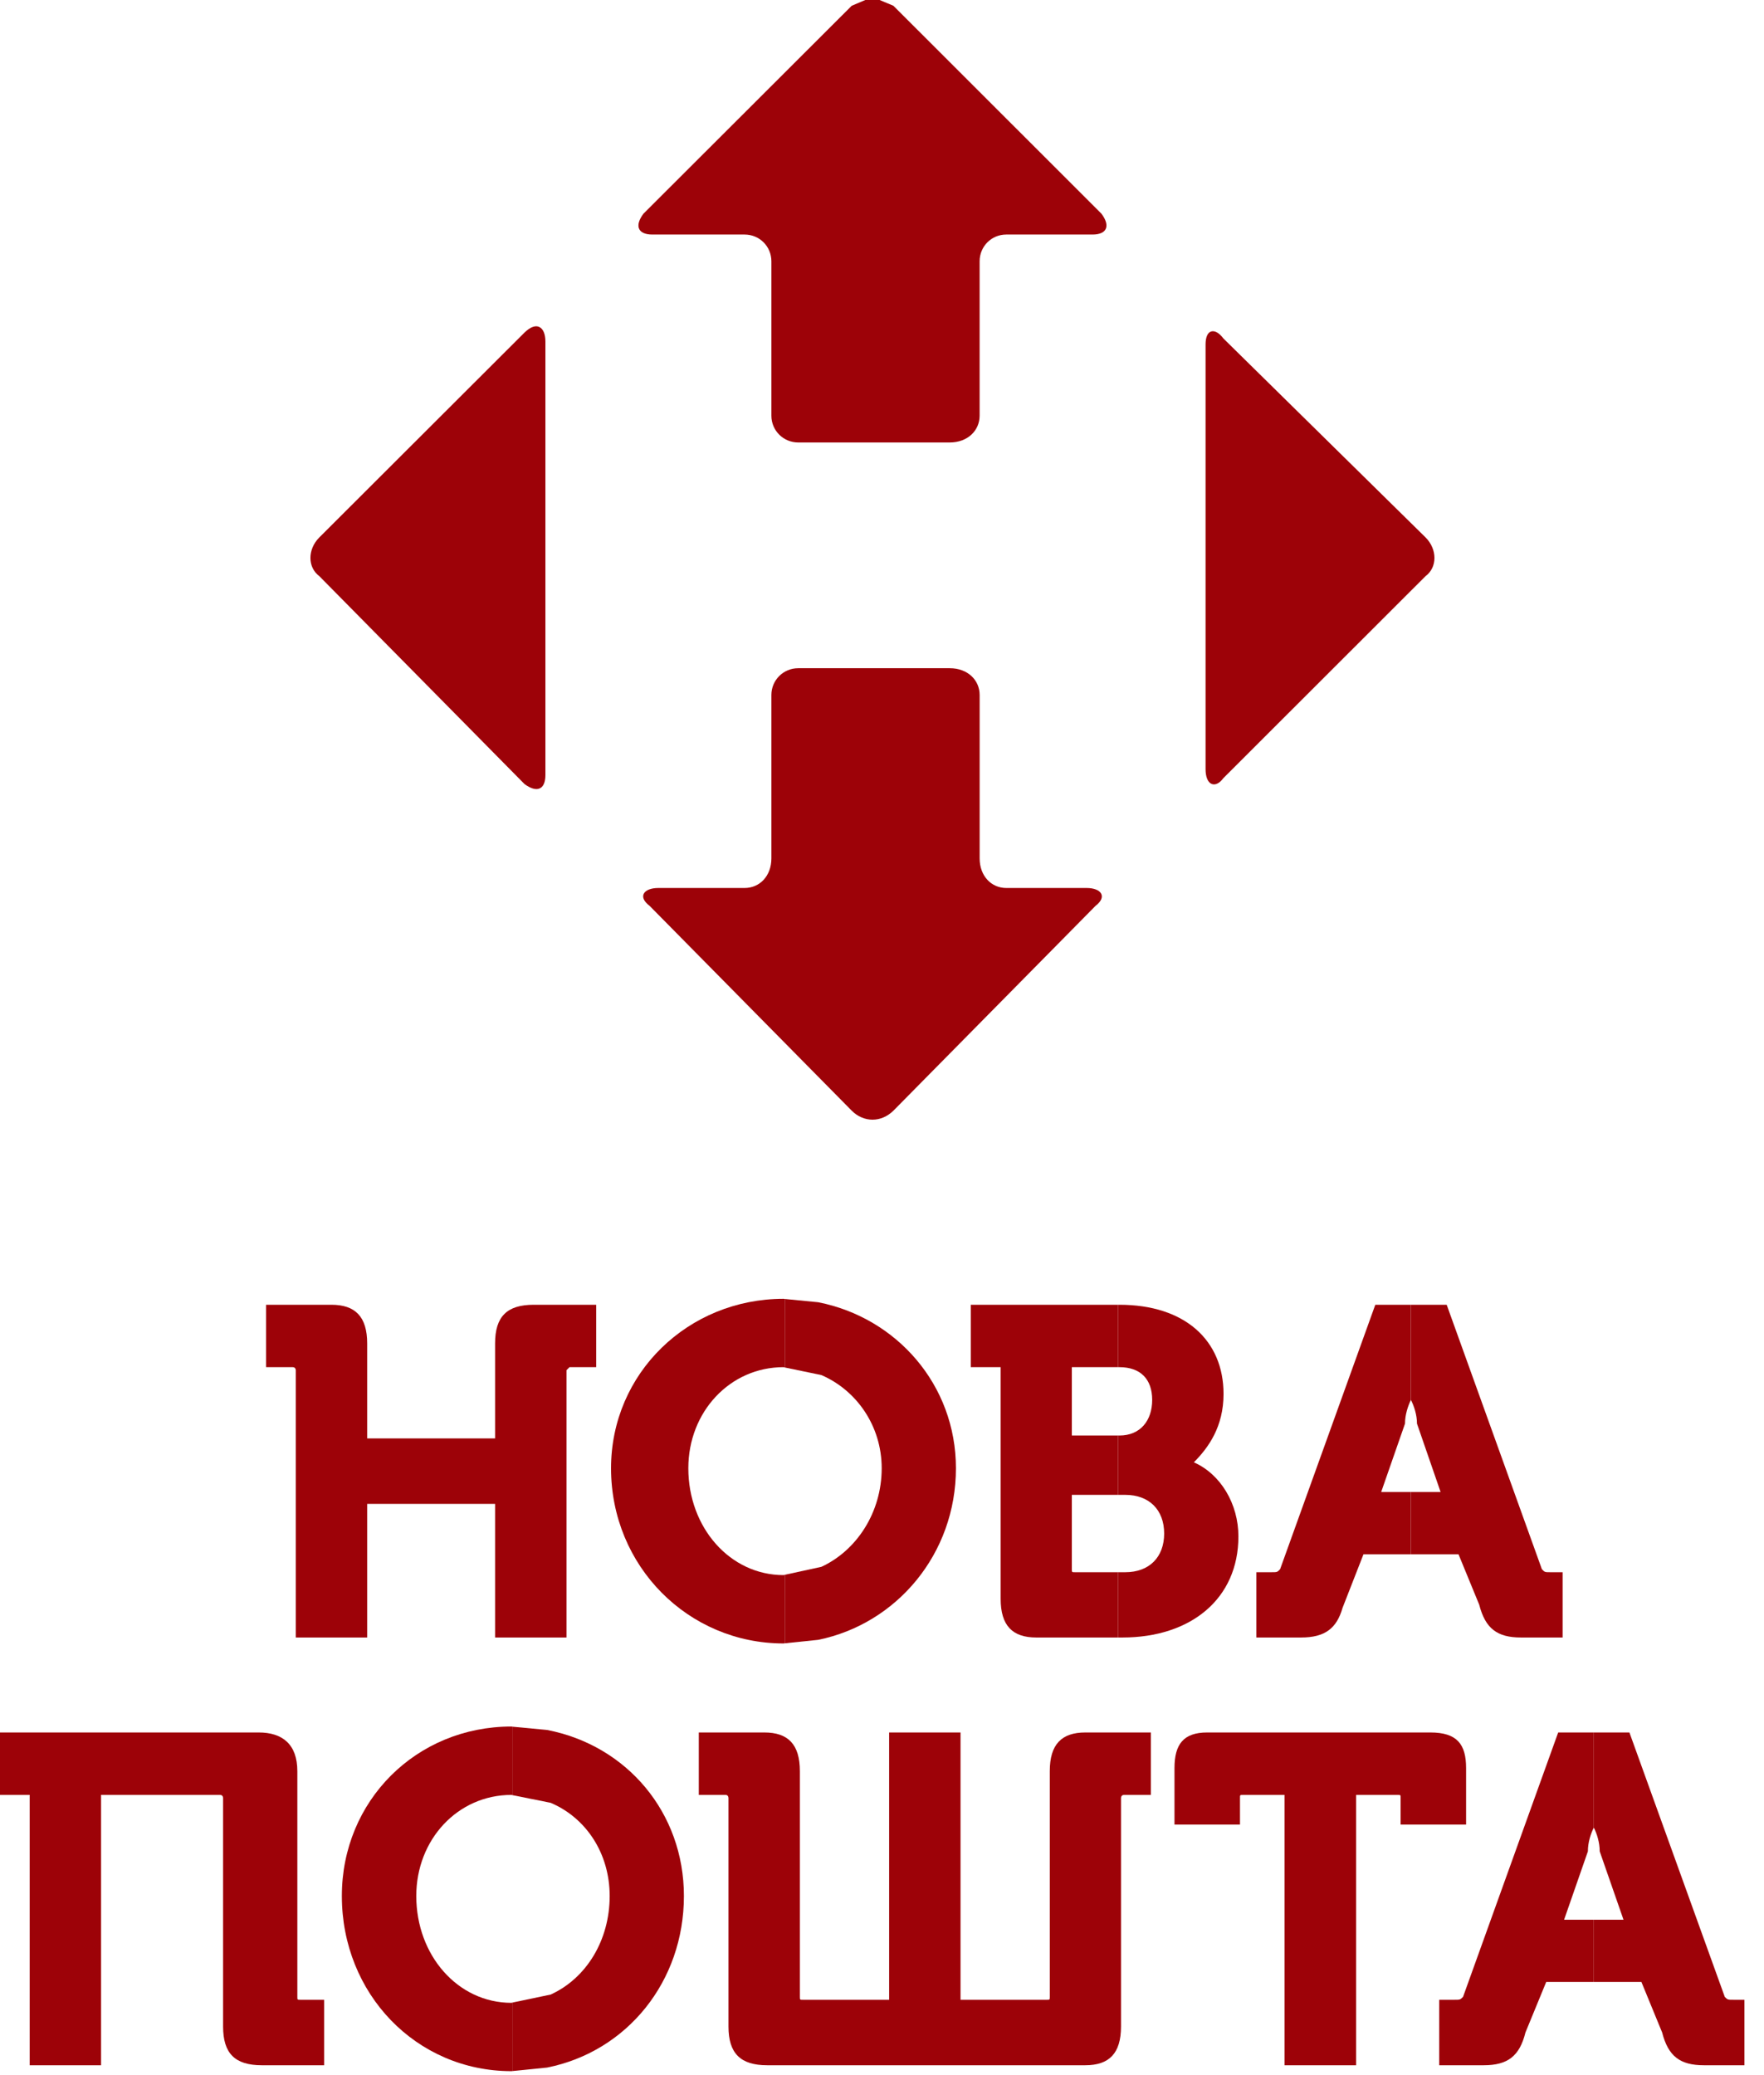 <svg width="68" height="80" viewBox="0 0 68 80" fill="none" xmlns="http://www.w3.org/2000/svg">
<g clip-path="url(#clip0_2749_7681)">
<path fill-rule="evenodd" clip-rule="evenodd" d="M46.686 12.78C46.818 12.738 46.99 12.821 47.162 13.05C47.162 13.05 47.162 13.05 54.955 20.72C55.41 21.177 55.41 21.871 54.955 22.21C54.955 22.21 54.955 22.21 47.162 29.997C46.99 30.226 46.818 30.282 46.686 30.212C46.555 30.143 46.473 29.942 46.473 29.651V13.279C46.473 12.995 46.555 12.821 46.686 12.78Z" fill="#9D0208"/>
<path fill-rule="evenodd" clip-rule="evenodd" d="M33.356 0H33.908L34.439 0.222C34.439 0.222 34.439 0.222 42.459 8.238C42.804 8.695 42.687 9.042 42.114 9.042C42.114 9.042 42.114 9.042 38.791 9.042C38.218 9.042 37.763 9.5 37.763 10.075C37.763 10.075 37.763 10.075 37.763 16.025C37.763 16.601 37.301 17.058 36.611 17.058C36.611 17.058 36.611 17.058 30.77 17.058C30.198 17.058 29.736 16.601 29.736 16.025C29.736 16.025 29.736 16.025 29.736 10.075C29.736 9.5 29.28 9.042 28.701 9.042H25.149C24.577 9.042 24.46 8.695 24.805 8.238C24.805 8.238 24.805 8.238 32.832 0.222L33.356 0Z" fill="#9D0208"/>
<path fill-rule="evenodd" clip-rule="evenodd" d="M20.791 12.607C20.936 12.676 21.025 12.877 21.025 13.168V29.88C21.025 30.171 20.936 30.344 20.791 30.4C20.653 30.455 20.453 30.4 20.218 30.226C20.218 30.226 20.218 30.226 12.308 22.21C11.853 21.871 11.853 21.177 12.308 20.72C12.308 20.72 12.308 20.72 20.218 12.822C20.453 12.593 20.653 12.537 20.791 12.607Z" fill="#9D0208"/>
<path fill-rule="evenodd" clip-rule="evenodd" d="M30.771 25.761C30.771 25.761 30.771 25.761 36.612 25.761C37.302 25.761 37.764 26.218 37.764 26.794C37.764 26.794 37.764 26.794 37.764 33.09C37.764 33.777 38.219 34.234 38.791 34.234H41.888C42.46 34.234 42.688 34.574 42.233 34.921C42.233 34.921 42.233 34.921 34.44 42.819C34.205 43.048 33.923 43.166 33.633 43.166C33.35 43.166 33.06 43.048 32.833 42.819C32.833 42.819 32.833 42.819 25.04 34.921C24.578 34.574 24.806 34.234 25.378 34.234C25.378 34.234 25.378 34.234 28.702 34.234C29.281 34.234 29.736 33.777 29.736 33.09C29.736 33.09 29.736 33.09 29.736 26.794C29.736 26.218 30.199 25.761 30.771 25.761Z" fill="#9D0208"/>
<path fill-rule="evenodd" clip-rule="evenodd" d="M10.258 50.301C10.258 50.301 10.258 50.301 12.775 50.301C13.692 50.301 14.154 50.758 14.154 51.792C14.154 51.792 14.154 51.792 14.154 55.453C14.154 55.453 14.154 55.453 19.085 55.453C19.085 55.453 19.085 55.453 19.085 51.792C19.085 50.758 19.54 50.301 20.575 50.301C20.575 50.301 20.575 50.301 22.982 50.301C22.982 50.301 22.982 50.301 22.982 52.707C22.982 52.707 22.982 52.707 21.954 52.707L21.837 52.825C21.837 52.825 21.837 52.825 21.837 63.129C21.837 63.129 21.837 63.129 19.085 63.129C19.085 63.129 19.085 63.129 19.085 57.977C19.085 57.977 19.085 57.977 14.154 57.977C14.154 57.977 14.154 57.977 14.154 63.129C14.154 63.129 14.154 63.129 11.403 63.129C11.403 63.129 11.403 63.129 11.403 52.825C11.403 52.825 11.403 52.707 11.285 52.707C11.285 52.707 11.285 52.707 10.258 52.707C10.258 52.707 10.258 52.707 10.258 50.301Z" fill="#9D0208"/>
<path fill-rule="evenodd" clip-rule="evenodd" d="M30.203 50.072L30.265 50.079V52.721L30.203 52.707C28.141 52.707 26.534 54.427 26.534 56.604C26.534 58.892 28.141 60.723 30.203 60.723L30.265 60.709V63.351L30.203 63.358C26.534 63.358 23.555 60.383 23.555 56.604C23.555 52.936 26.534 50.072 30.203 50.072Z" fill="#9D0208"/>
<path fill-rule="evenodd" clip-rule="evenodd" d="M30.264 50.079L31.54 50.204C34.567 50.8 36.85 53.394 36.85 56.604C36.85 59.905 34.567 62.602 31.54 63.219L30.264 63.351V60.709L31.664 60.404C33.015 59.78 33.988 58.317 33.988 56.604C33.988 54.968 33.015 53.595 31.664 53.012L30.264 52.721V50.079Z" fill="#9D0208"/>
<path fill-rule="evenodd" clip-rule="evenodd" d="M37.422 50.301C37.422 50.301 37.422 50.301 41.263 50.301H43.098V52.707H42.925C42.698 52.707 42.236 52.707 41.318 52.707C41.318 52.707 41.318 52.707 41.318 55.342C41.318 55.342 41.318 55.342 42.098 55.342H43.098V57.63H42.511C42.222 57.63 41.836 57.63 41.318 57.63C41.318 57.63 41.318 57.63 41.318 60.494C41.318 60.612 41.318 60.612 41.435 60.612C41.435 60.612 41.436 60.612 42.256 60.612H43.098V63.129H42.856C42.442 63.129 41.608 63.129 39.946 63.129C39.029 63.129 38.574 62.671 38.574 61.638V52.707C38.574 52.707 38.574 52.707 37.422 52.707C37.422 52.707 37.422 52.707 37.422 50.301Z" fill="#9D0208"/>
<path fill-rule="evenodd" clip-rule="evenodd" d="M43.098 50.301H43.153C45.677 50.301 47.166 51.674 47.166 53.74C47.166 54.995 46.594 55.8 46.022 56.375C47.056 56.833 47.739 57.977 47.739 59.232C47.739 61.638 45.904 63.129 43.27 63.129C43.27 63.129 43.27 63.129 43.222 63.129H43.098V60.612H43.38C44.298 60.612 44.877 60.036 44.877 59.121C44.877 58.206 44.298 57.63 43.38 57.63C43.38 57.63 43.38 57.63 43.125 57.63H43.098V55.342H43.153C43.96 55.342 44.415 54.766 44.415 53.969C44.415 53.165 43.96 52.707 43.153 52.707C43.153 52.707 43.153 52.707 43.125 52.707H43.098V50.301Z" fill="#9D0208"/>
<path fill-rule="evenodd" clip-rule="evenodd" d="M53.016 50.301C53.016 50.301 53.016 50.301 54.174 50.301H54.388V53.969C54.278 54.198 54.161 54.538 54.161 54.884C54.161 54.884 54.161 54.884 53.243 57.519C53.243 57.519 53.243 57.519 54.216 57.519H54.388V59.919H53.767C53.416 59.919 53.016 59.919 52.561 59.919C52.561 59.919 52.561 59.919 51.754 61.985C51.526 62.782 51.071 63.129 50.154 63.129C50.154 63.129 50.154 63.129 48.43 63.129C48.43 63.129 48.43 63.129 48.43 60.612C48.43 60.612 48.43 60.612 49.002 60.612C49.237 60.612 49.237 60.612 49.347 60.494C49.347 60.494 49.347 60.494 53.016 50.301Z" fill="#9D0208"/>
<path fill-rule="evenodd" clip-rule="evenodd" d="M54.389 50.301H55.768C55.768 50.301 55.768 50.301 59.437 60.494C59.547 60.612 59.547 60.612 59.775 60.612C59.775 60.612 59.775 60.612 60.237 60.612C60.237 60.612 60.237 60.612 60.237 63.129C60.237 63.129 60.237 63.129 58.63 63.129C57.713 63.129 57.258 62.782 57.023 61.867C57.023 61.867 57.023 61.867 56.223 59.919C56.223 59.919 56.223 59.919 54.678 59.919H54.389V57.519H55.533C55.533 57.519 55.533 57.519 54.623 54.884C54.623 54.538 54.506 54.198 54.389 53.969V50.301Z" fill="#9D0208"/>
<path fill-rule="evenodd" clip-rule="evenodd" d="M0 66.79C0 66.79 -1.0523e-06 66.79 9.972 66.79C10.889 66.79 11.462 67.248 11.462 68.281C11.462 68.281 11.462 68.281 11.462 76.984C11.462 77.095 11.462 77.095 11.579 77.095C11.579 77.095 11.579 77.095 12.496 77.095C12.496 77.095 12.496 77.095 12.496 79.619C12.496 79.619 12.496 79.619 10.089 79.619C9.055 79.619 8.6 79.161 8.6 78.128C8.6 78.128 8.6 78.128 8.6 69.315C8.6 69.315 8.6 69.197 8.483 69.197C8.483 69.197 8.483 69.197 3.896 69.197C3.896 69.197 3.896 69.197 3.896 79.619C3.896 79.619 3.896 79.619 1.145 79.619C1.145 79.619 1.145 79.619 1.145 69.197C1.145 69.197 1.145 69.197 0 69.197C0 69.197 0 69.197 0 66.79Z" fill="#9D0208"/>
<path fill-rule="evenodd" clip-rule="evenodd" d="M19.715 66.561L19.771 66.569V69.21L19.715 69.197C17.647 69.197 16.047 70.916 16.047 73.094C16.047 75.382 17.647 77.213 19.715 77.213L19.771 77.199V79.841L19.715 79.847C16.047 79.847 13.178 76.866 13.178 73.094C13.178 69.425 16.047 66.561 19.715 66.561Z" fill="#9D0208"/>
<path fill-rule="evenodd" clip-rule="evenodd" d="M19.771 66.569L21.089 66.693C24.171 67.29 26.364 69.883 26.364 73.094C26.364 76.394 24.171 79.092 21.089 79.709L19.771 79.841V77.199L21.227 76.894C22.599 76.27 23.502 74.806 23.502 73.094C23.502 71.457 22.599 70.084 21.227 69.502L19.771 69.21V66.569Z" fill="#9D0208"/>
<path fill-rule="evenodd" clip-rule="evenodd" d="M26.938 66.79C26.938 66.79 26.938 66.79 29.462 66.79C30.379 66.79 30.834 67.248 30.834 68.281C30.834 68.281 30.834 68.281 30.834 76.984C30.834 77.095 30.834 77.095 30.951 77.095C30.951 77.095 30.951 77.095 34.275 77.095C34.275 77.095 34.275 77.095 34.275 66.79C34.275 66.79 34.275 66.79 37.027 66.79C37.027 66.79 37.027 66.79 37.027 77.095C37.027 77.095 37.027 77.095 40.351 77.095C40.468 77.095 40.468 77.095 40.468 76.984C40.468 76.984 40.468 76.984 40.468 68.281C40.468 67.248 40.923 66.79 41.84 66.79C41.84 66.79 41.84 66.79 44.365 66.79C44.365 66.79 44.365 66.79 44.365 69.197C44.365 69.197 44.365 69.197 43.33 69.197C43.213 69.197 43.213 69.315 43.213 69.315C43.213 69.315 43.213 69.315 43.213 78.128C43.213 79.161 42.758 79.619 41.84 79.619C41.84 79.619 41.84 79.619 29.572 79.619C28.544 79.619 28.082 79.161 28.082 78.128C28.082 78.128 28.082 78.128 28.082 69.315C28.082 69.315 28.082 69.197 27.972 69.197C27.972 69.197 27.972 69.197 26.938 69.197C26.938 69.197 26.938 69.197 26.938 66.79Z" fill="#9D0208"/>
<path fill-rule="evenodd" clip-rule="evenodd" d="M46.537 66.79C46.537 66.79 46.537 66.79 55.137 66.79C56.172 66.79 56.516 67.248 56.516 68.163C56.516 68.163 56.516 68.163 56.516 70.341H53.992C53.992 70.341 53.992 70.341 53.992 69.315C53.992 69.197 53.992 69.197 53.875 69.197C53.875 69.197 53.875 69.197 52.275 69.197C52.275 69.197 52.275 69.197 52.275 79.619C52.275 79.619 52.275 79.619 49.517 79.619C49.517 79.619 49.517 79.619 49.517 69.197C49.517 69.197 49.517 69.197 47.917 69.197C47.799 69.197 47.8 69.197 47.8 69.315C47.8 69.315 47.8 69.315 47.8 70.341C47.8 70.341 47.8 70.341 45.275 70.341C45.275 70.341 45.275 70.341 45.275 68.163C45.275 67.248 45.62 66.79 46.537 66.79Z" fill="#9D0208"/>
<path fill-rule="evenodd" clip-rule="evenodd" d="M60.066 66.79C60.066 66.79 60.066 66.79 61.225 66.79H61.439V70.459C61.322 70.688 61.211 71.027 61.211 71.374C61.211 71.374 61.211 71.374 60.294 74.009C60.294 74.009 60.294 74.009 61.26 74.009H61.439V76.408H60.818C60.467 76.408 60.066 76.408 59.605 76.408C59.605 76.408 59.605 76.408 58.804 78.357C58.577 79.272 58.115 79.619 57.198 79.619C57.198 79.619 57.198 79.619 55.48 79.619C55.48 79.619 55.48 79.619 55.48 77.095C55.48 77.095 55.48 77.095 56.053 77.095C56.287 77.095 56.287 77.095 56.398 76.984C56.398 76.984 56.398 76.984 60.066 66.79Z" fill="#9D0208"/>
<path fill-rule="evenodd" clip-rule="evenodd" d="M61.44 66.79H62.812C62.812 66.79 62.812 66.79 66.488 76.984C66.598 77.095 66.598 77.095 66.832 77.095H67.288C67.288 77.095 67.288 77.095 67.288 79.619C67.288 79.619 67.288 79.619 65.681 79.619C64.763 79.619 64.308 79.272 64.074 78.357C64.074 78.357 64.074 78.357 63.274 76.408C63.274 76.408 63.274 76.408 61.729 76.408H61.44V74.009H62.584C62.584 74.009 62.584 74.009 61.667 71.374C61.667 71.027 61.557 70.688 61.44 70.459V66.79Z" fill="#9D0208"/>
</g>
<defs>
<clipPath id="clip0_2749_7681">
<rect width="67.246" height="80" fill="white"/>
</clipPath>
</defs>
</svg>
